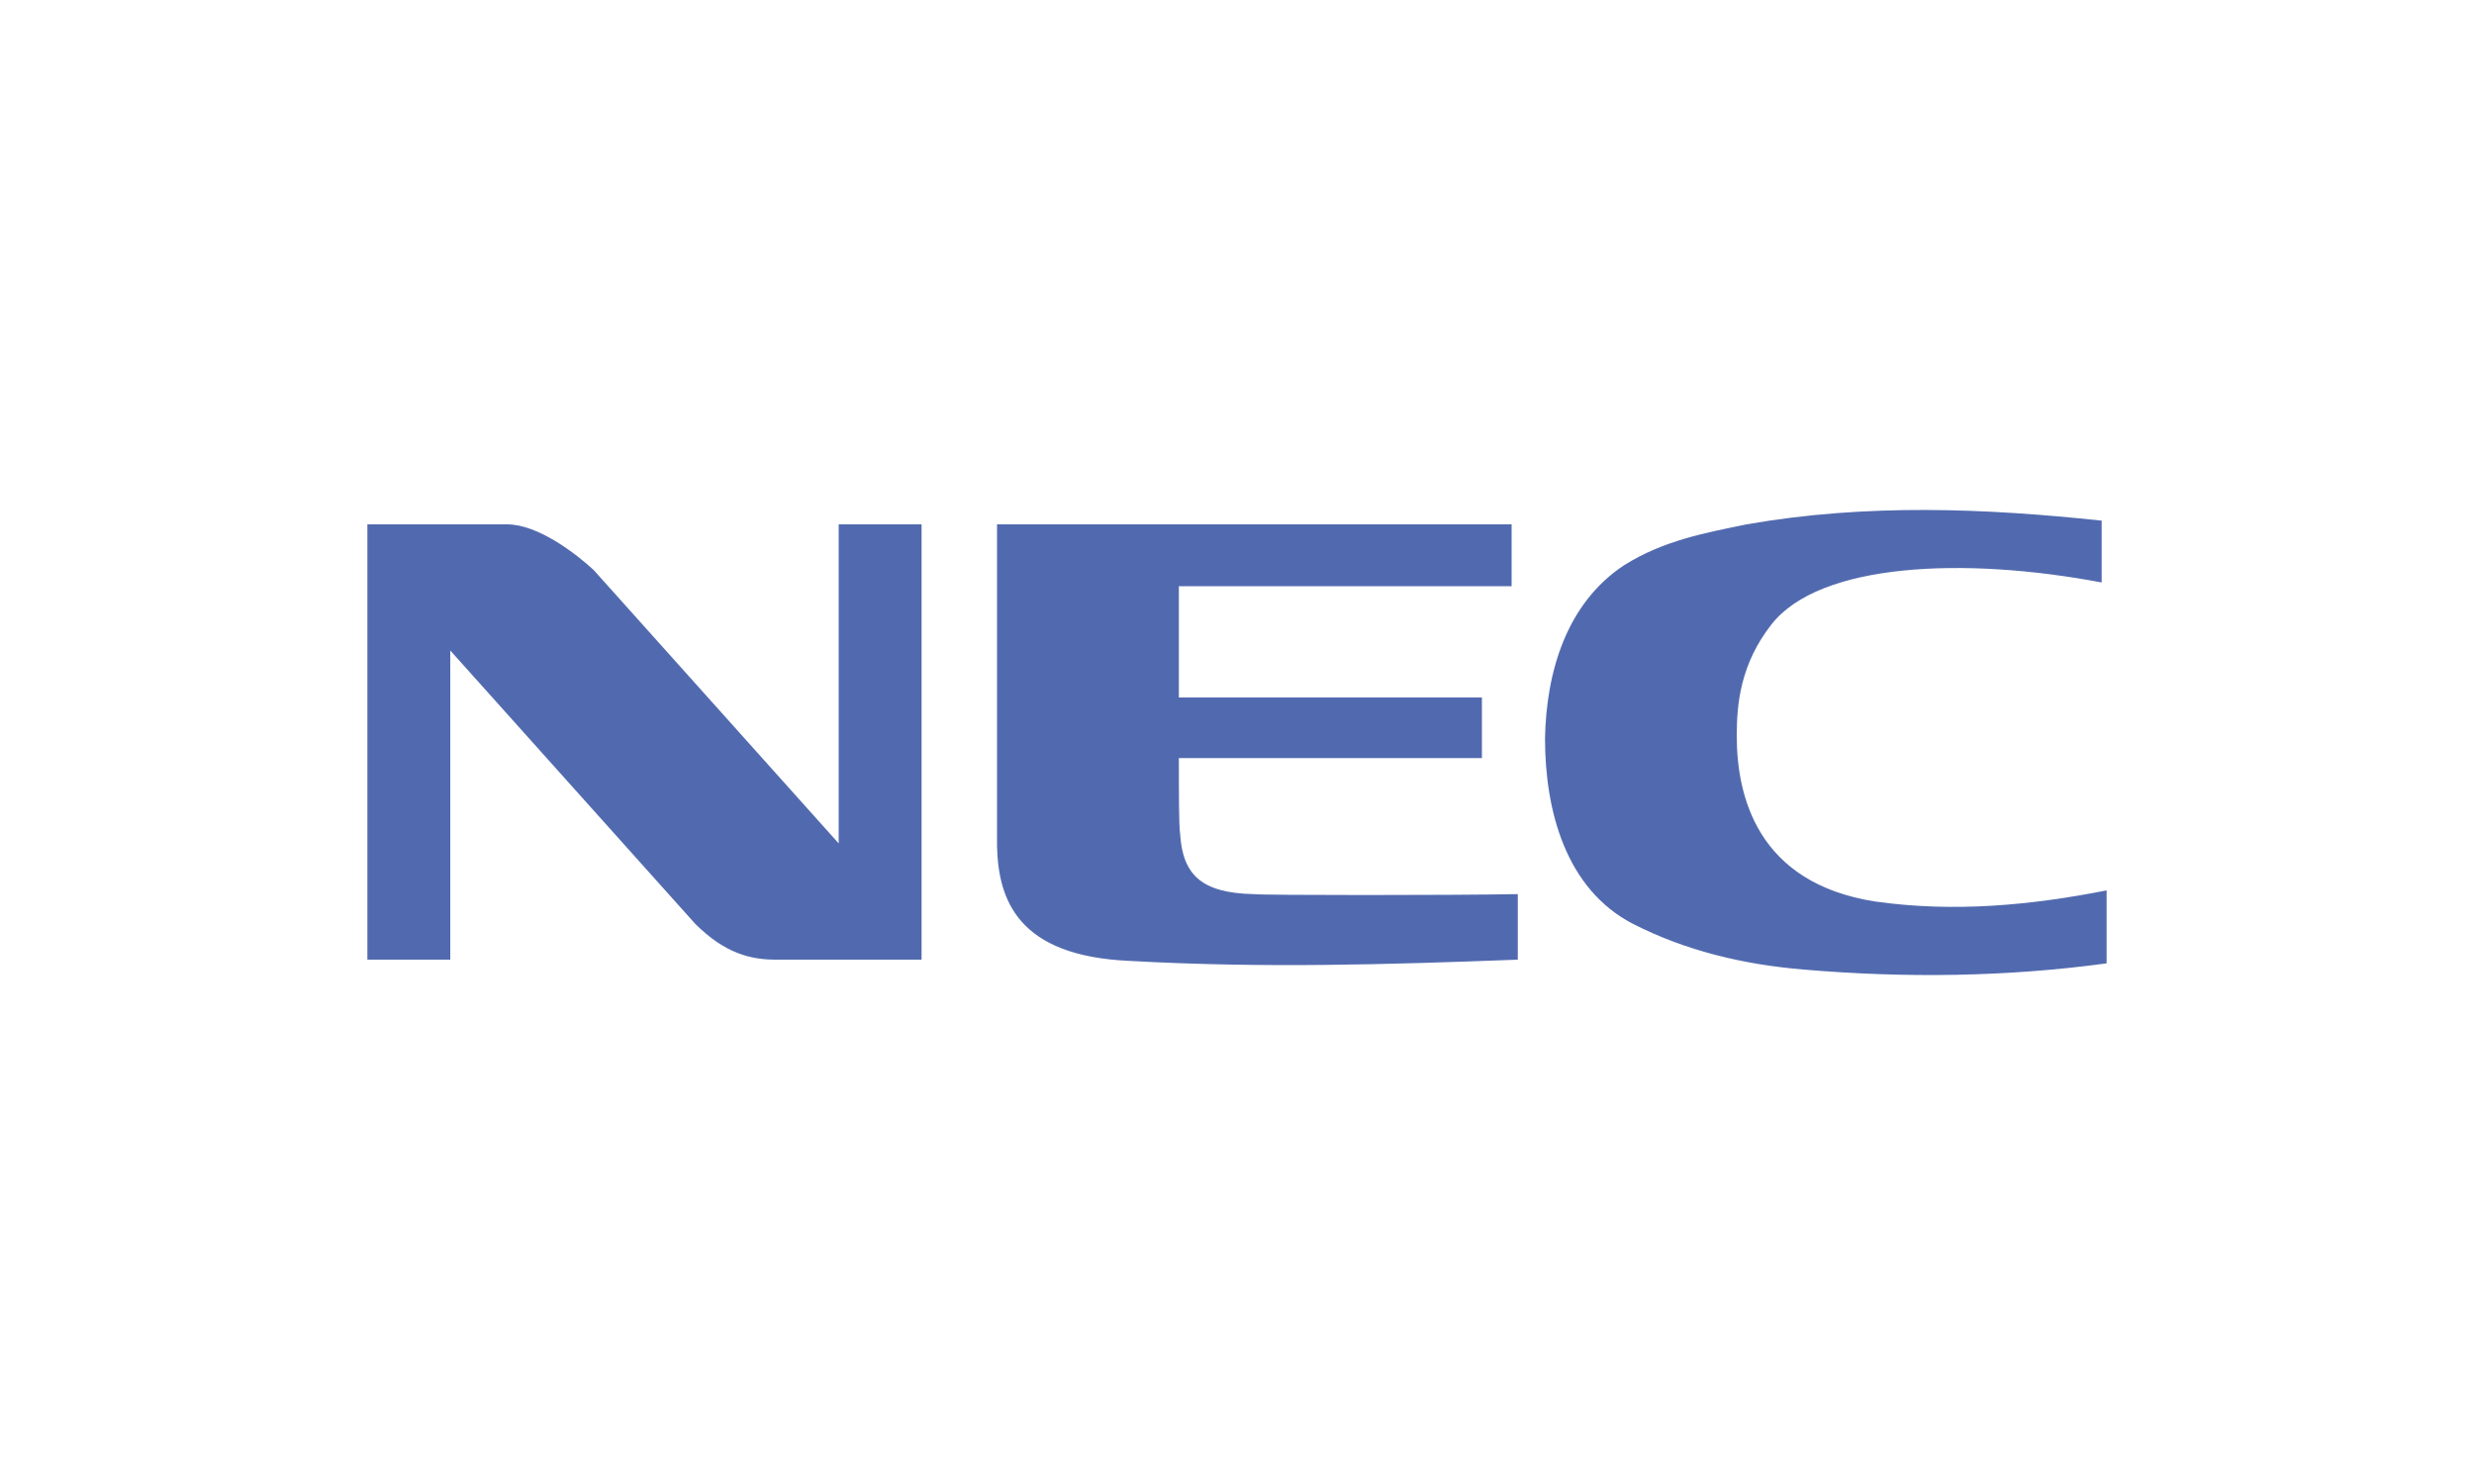 <?xml version="1.0" encoding="utf-8"?>
<!-- Generator: Adobe Illustrator 24.0.1, SVG Export Plug-In . SVG Version: 6.00 Build 0)  -->
<svg version="1.1" id="Слой_1" xmlns="http://www.w3.org/2000/svg" xmlns:xlink="http://www.w3.org/1999/xlink" x="0px" y="0px"
	 viewBox="0 0 200 120" style="enable-background:new 0 0 200 120;" xml:space="preserve">
<style type="text/css">
	.st0{display:none;fill-rule:evenodd;clip-rule:evenodd;fill:#FFFFFF;}
	.st1{fill-rule:evenodd;clip-rule:evenodd;fill:#516AAF;}
</style>
<g>
	<path class="st0" d="M18.6-21.4h162.8v162.8H18.6V-21.4z"/>
	<path class="st1" d="M29.7,42.4H41c2.5,0,5.6,2.4,7,3.7l19.8,22.1V42.4h6.7v35.2H62.7c-2,0-4.1-0.5-6.5-2.9L36.4,52.6v25h-6.7V42.4
		L29.7,42.4z M170.3,77.9c-8.1,1.1-16.3,1.2-24.5,0.5c-4.8-0.4-9.5-1.5-13.8-3.7c-5.4-2.8-7.1-9.1-7.1-15c0.1-5.3,1.7-10.9,6.4-14
		c3.2-2,6.5-2.6,9.9-3.3c9.7-1.7,19.3-1.3,28.7-0.3v5c-11.1-2.1-22.8-1.6-26.7,3.4c-2.5,3.2-2.8,6.4-2.8,9c0,4.8,1.6,11.9,11.2,13.4
		c6.4,0.9,12.6,0.3,18.7-0.9L170.3,77.9L170.3,77.9z M101.3,72.3c0.9,0.1,16.1,0.1,21.4,0v5.3c-10.6,0.4-20.6,0.7-31.4,0.1
		c-9-0.4-10.6-4.9-10.7-9.3V42.4h41.6v5H95.3v9h24.5v4.9H95.3c0,2.6,0,5.6,0.1,6.1C95.6,70.8,97.2,72.2,101.3,72.3L101.3,72.3z"/>
</g>
</svg>
